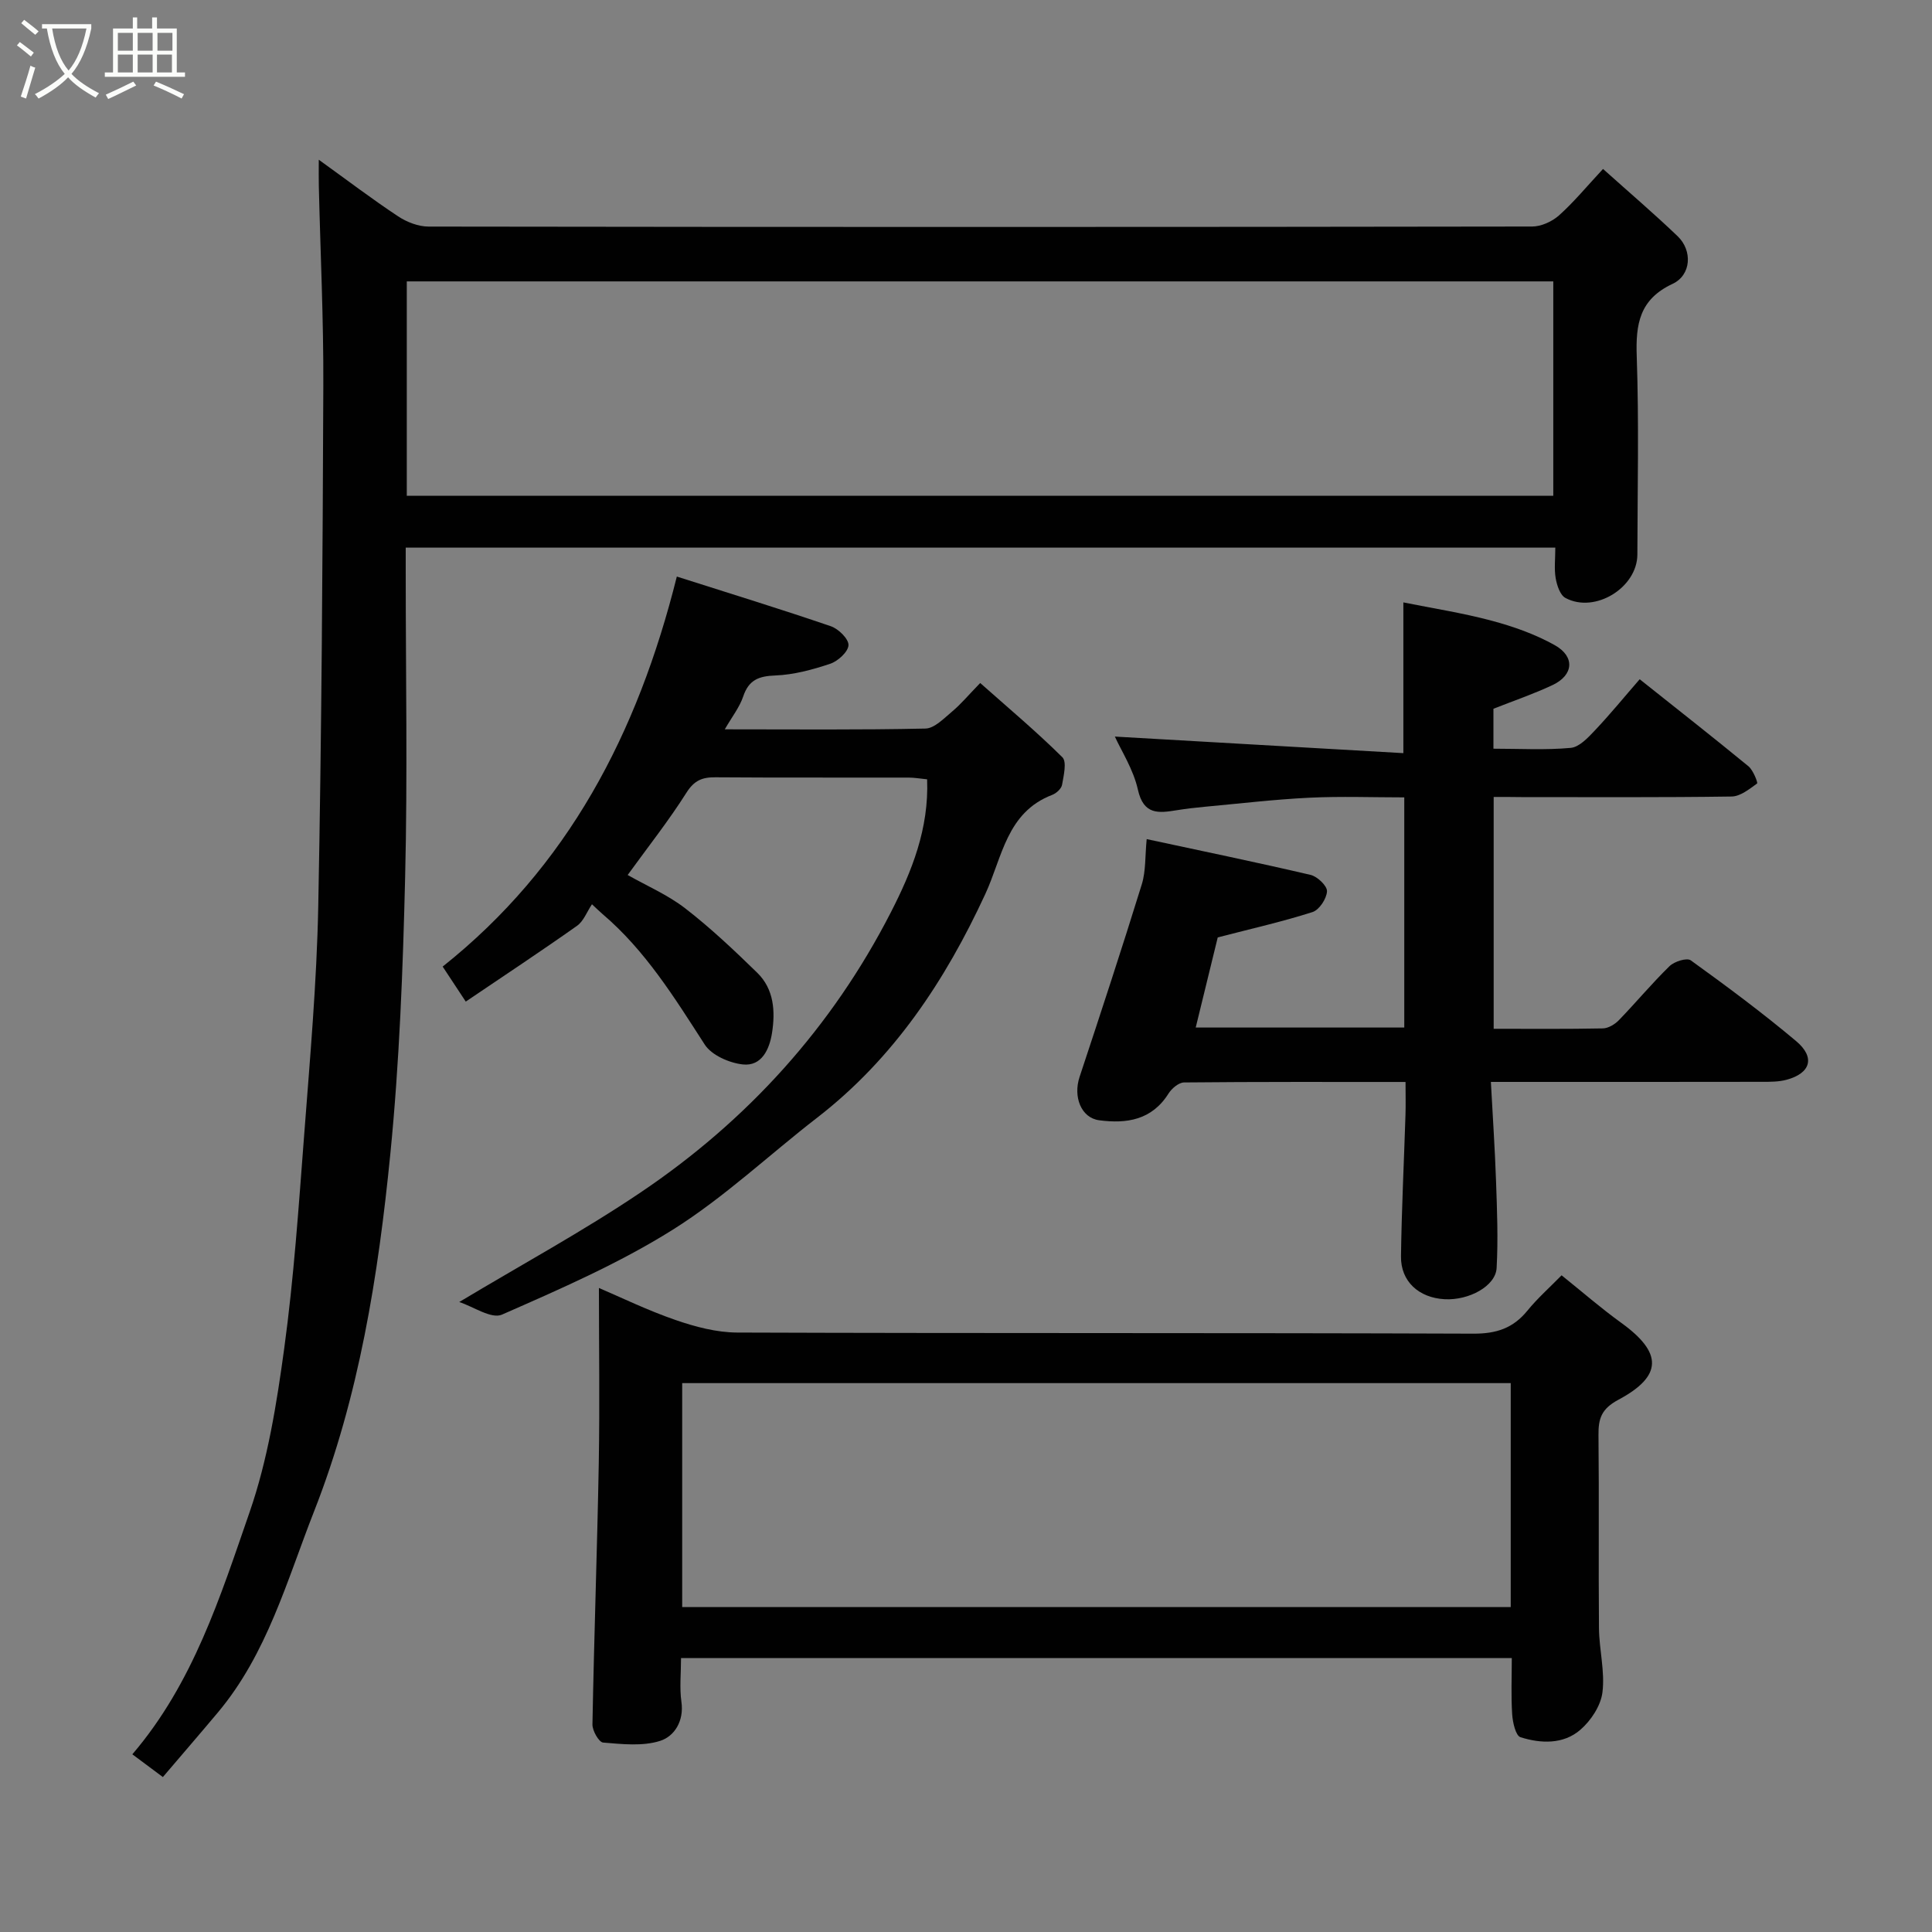 <svg enable-background="new 0 0 400 400" viewBox="0 0 400 400" xmlns="http://www.w3.org/2000/svg"><rect x="0" y="0" width="400" height="400" fill="#808080" stroke="none"/><path d="m6.4 11.7c-1-.8-1.9-1.6-2.9-2.3l.6-.7c.9.7 1.9 1.4 2.9 2.2zm-2.1 8.3c.7-2.1 1.4-4.2 2-6.4.2.1.6.3 1 .4-.7 2.3-1.3 4.4-1.9 6.4zm3-12.8c-1.1-.9-2.1-1.7-2.9-2.4l.6-.7c1 .8 2 1.5 3 2.4zm1.4-1.3v-.9h10.2v.9c-.9 4.2-2.3 7.3-4.1 9.4 1.3 1.4 3.2 2.7 5.7 4-.2.2-.4.5-.7.9-2.5-1.4-4.4-2.7-5.7-4.2-1.4 1.5-3.5 3-6.1 4.4 0 0 0 0-.1-.1-.3-.4-.5-.7-.7-.8 2.7-1.4 4.7-2.8 6.2-4.2-1.8-2.2-3-5.3-3.7-9.4zm9.2 0h-7.1c.6 3.8 1.7 6.7 3.4 8.7 1.7-2 2.9-4.8 3.7-8.7z" fill="#fbfcfa"/><path d="m31.6 3.6h.9v2.3h4.1v9.1h1.7v.9h-16.6v-.9h1.7v-9.1h4.1v-2.3h.9v2.3h3.1v-2.3zm-4 13.3.6.8c-1.9.9-3.8 1.9-5.8 2.8-.2-.3-.3-.6-.5-.9 2-.9 3.9-1.8 5.7-2.7zm-3.2-10.1v3.7h3.1v-3.7zm0 4.5v3.7h3.1v-3.7zm4.1-4.5v3.7h3.1v-3.7zm0 4.5v3.7h3.1v-3.7zm9.1 9.1c-2.1-1.1-4.1-2-5.8-2.7l.5-.8c2.2.9 4.1 1.8 5.8 2.6zm-1.9-13.6h-3.1v3.7h3.1zm-3.2 4.5v3.7h3.1v-3.7z" fill="#fbfcfa"/><g fill="#010101"><path d="m66 33.07c5.88 4.23 11.04 8.16 16.44 11.73 1.8 1.19 4.18 2.11 6.29 2.11 76.16.11 152.31.11 228.47-.01 1.88 0 4.13-1.02 5.56-2.29 3.08-2.75 5.73-5.98 9.13-9.63 5.51 4.94 10.61 9.29 15.45 13.93 3.1 2.97 2.83 8.04-1.05 9.86-6.86 3.21-7.66 8.32-7.42 15.03.47 13.65.16 27.33.13 40.99-.01 6.87-8.78 12.29-14.89 9.01-1.11-.59-1.76-2.6-2.02-4.07-.34-1.94-.08-3.98-.08-6.35-79.22 0-158.28 0-238.01 0v5.19c0 21 .39 42-.12 62.99-.46 19.15-1.18 38.34-3.07 57.39-2.5 25.17-6.45 50.19-15.78 73.95-5.64 14.36-9.72 29.5-19.94 41.67-3.69 4.4-7.45 8.75-11.37 13.35-2.03-1.51-3.93-2.93-6.32-4.71 12.6-14.73 18.21-32.64 24.27-50.12 3.76-10.83 5.61-22.46 7.17-33.88 2-14.64 3-29.43 4.13-44.17 1.2-15.79 2.61-31.59 2.92-47.4.7-35.92.91-71.86 1.05-107.79.06-13.77-.61-27.53-.93-41.3-.04-1.6-.01-3.2-.01-5.48zm18.22 69.58h237.37c0-15.07 0-29.79 0-44.39-79.32 0-158.23 0-237.37 0z"/><path d="m309.25 165v48c7.69 0 15.15.07 22.6-.08 1.13-.02 2.48-.84 3.31-1.69 3.56-3.68 6.84-7.63 10.5-11.2.99-.97 3.6-1.79 4.4-1.2 7.43 5.36 14.8 10.83 21.81 16.72 4.02 3.38 3 6.67-2.01 8.01-1.57.42-3.27.42-4.92.42-16.67.03-33.33.02-50 .02-1.8 0-3.59 0-6.27 0 .38 7.15.84 13.86 1.07 20.57.21 5.98.45 11.99.12 17.96-.21 3.75-5.74 6.73-10.76 6.46-5.35-.29-9.11-3.69-9.04-8.87.13-9.77.62-19.54.93-29.3.07-2.12.01-4.24.01-6.81-15.62 0-30.74-.05-45.86.1-1.1.01-2.56 1.25-3.22 2.31-3.45 5.48-8.65 6.27-14.34 5.52-3.74-.49-5.44-4.86-4.06-8.99 4.39-13.26 8.75-26.53 12.88-39.87.85-2.76.66-5.85 1.01-9.35 11.44 2.46 22.73 4.79 33.94 7.41 1.4.33 3.45 2.28 3.39 3.4-.08 1.53-1.6 3.84-2.99 4.29-6.18 1.98-12.53 3.41-19.63 5.25-1.33 5.44-2.89 11.85-4.56 18.66h43.18c0-15.76 0-31.36 0-47.65-6.5 0-13.1-.25-19.67.07-7.22.35-14.41 1.21-21.61 1.87-1.95.18-3.91.41-5.84.72-3.77.61-6.86 1-8.03-4.26-.94-4.21-3.45-8.07-4.77-10.99 19.53 1.12 39.52 2.27 59.73 3.43 0-10.95 0-20.62 0-31.21 6.03 1.22 12.24 2.17 18.28 3.79 4.5 1.2 9.02 2.8 13.06 5.06 4.25 2.38 3.9 6.21-.44 8.26-3.93 1.85-8.07 3.26-12.25 4.91v8.27c5.46 0 10.77.31 16-.17 1.77-.16 3.58-2.11 4.99-3.6 3.17-3.35 6.09-6.93 9.29-10.61 7.75 6.17 15.2 12.01 22.52 18.02.99.81 1.98 3.43 1.79 3.56-1.6 1.16-3.47 2.67-5.27 2.7-14.5.21-29 .12-43.5.12-1.81-.03-3.61-.03-5.77-.03z"/><path d="m124 266.66c4.49 1.91 10.05 4.63 15.86 6.63 4.08 1.41 8.49 2.58 12.76 2.6 50.81.18 101.62.04 152.43.23 4.74.02 8.22-1.12 11.18-4.76 2.09-2.57 4.61-4.8 7.08-7.32 4.23 3.39 8.17 6.82 12.38 9.86 8.51 6.15 8.6 10.98-.63 15.91-3.5 1.87-4.15 3.89-4.11 7.31.14 13.33-.02 26.65.1 39.98.04 4.44 1.26 8.94.72 13.27-.34 2.78-2.38 5.87-4.58 7.77-3.5 3.03-8.17 2.87-12.39 1.53-1-.32-1.61-3.07-1.72-4.74-.25-3.78-.08-7.59-.08-11.64-57.46 0-114.49 0-172 0 0 3.17-.33 6.17.08 9.06.57 3.98-1.46 7.13-4.38 8.07-3.63 1.17-7.89.68-11.83.36-.87-.07-2.24-2.46-2.21-3.76.33-18.05.98-36.09 1.31-54.13.21-12.23.03-24.44.03-36.23zm188.78 19.7c-57.47 0-114.5 0-171.54 0v46.37h171.54c0-15.53 0-30.8 0-46.37z"/><path d="m122.56 187.22c-1.06 1.58-1.73 3.49-3.08 4.45-7.44 5.26-15.04 10.28-23.05 15.7-1.52-2.31-2.93-4.45-4.78-7.25 25.89-20.59 40.35-48.19 48.48-80.75 11.04 3.52 21.53 6.74 31.9 10.29 1.57.54 3.69 2.62 3.64 3.91-.05 1.37-2.17 3.31-3.77 3.85-3.67 1.23-7.55 2.28-11.38 2.43-3.46.13-5.5.93-6.65 4.35-.75 2.23-2.31 4.19-3.81 6.8 14.31 0 27.93.14 41.54-.16 1.88-.04 3.84-2.12 5.53-3.53 1.78-1.48 3.28-3.3 5.81-5.9 5.78 5.13 11.62 10.03 17.01 15.37.96.95.27 3.8-.06 5.7-.14.81-1.19 1.77-2.04 2.09-9.46 3.62-10.33 12.92-13.85 20.52-8.28 17.91-18.96 34.05-34.81 46.31-9.98 7.72-19.25 16.51-29.87 23.18-11.12 6.98-23.33 12.3-35.4 17.6-2.19.96-5.96-1.68-8.84-2.61 12.93-7.76 25.57-14.62 37.45-22.62 22.17-14.91 39.73-34.26 51.94-58.12 4.3-8.4 7.88-17.25 7.48-27.48-1.35-.13-2.61-.36-3.87-.36-13.33-.03-26.65.04-39.98-.06-2.71-.02-4.36.64-5.96 3.16-3.66 5.79-7.93 11.19-12.19 17.07 3.95 2.24 8.31 4.11 11.94 6.92 5.26 4.07 10.13 8.68 14.9 13.33 3.48 3.4 3.75 8.02 3.04 12.5-.53 3.31-2.12 6.9-6.04 6.47-2.8-.31-6.45-1.9-7.88-4.11-6.25-9.69-12.27-19.47-21.19-27.05-.72-.62-1.42-1.32-2.16-2z"/></g></svg>